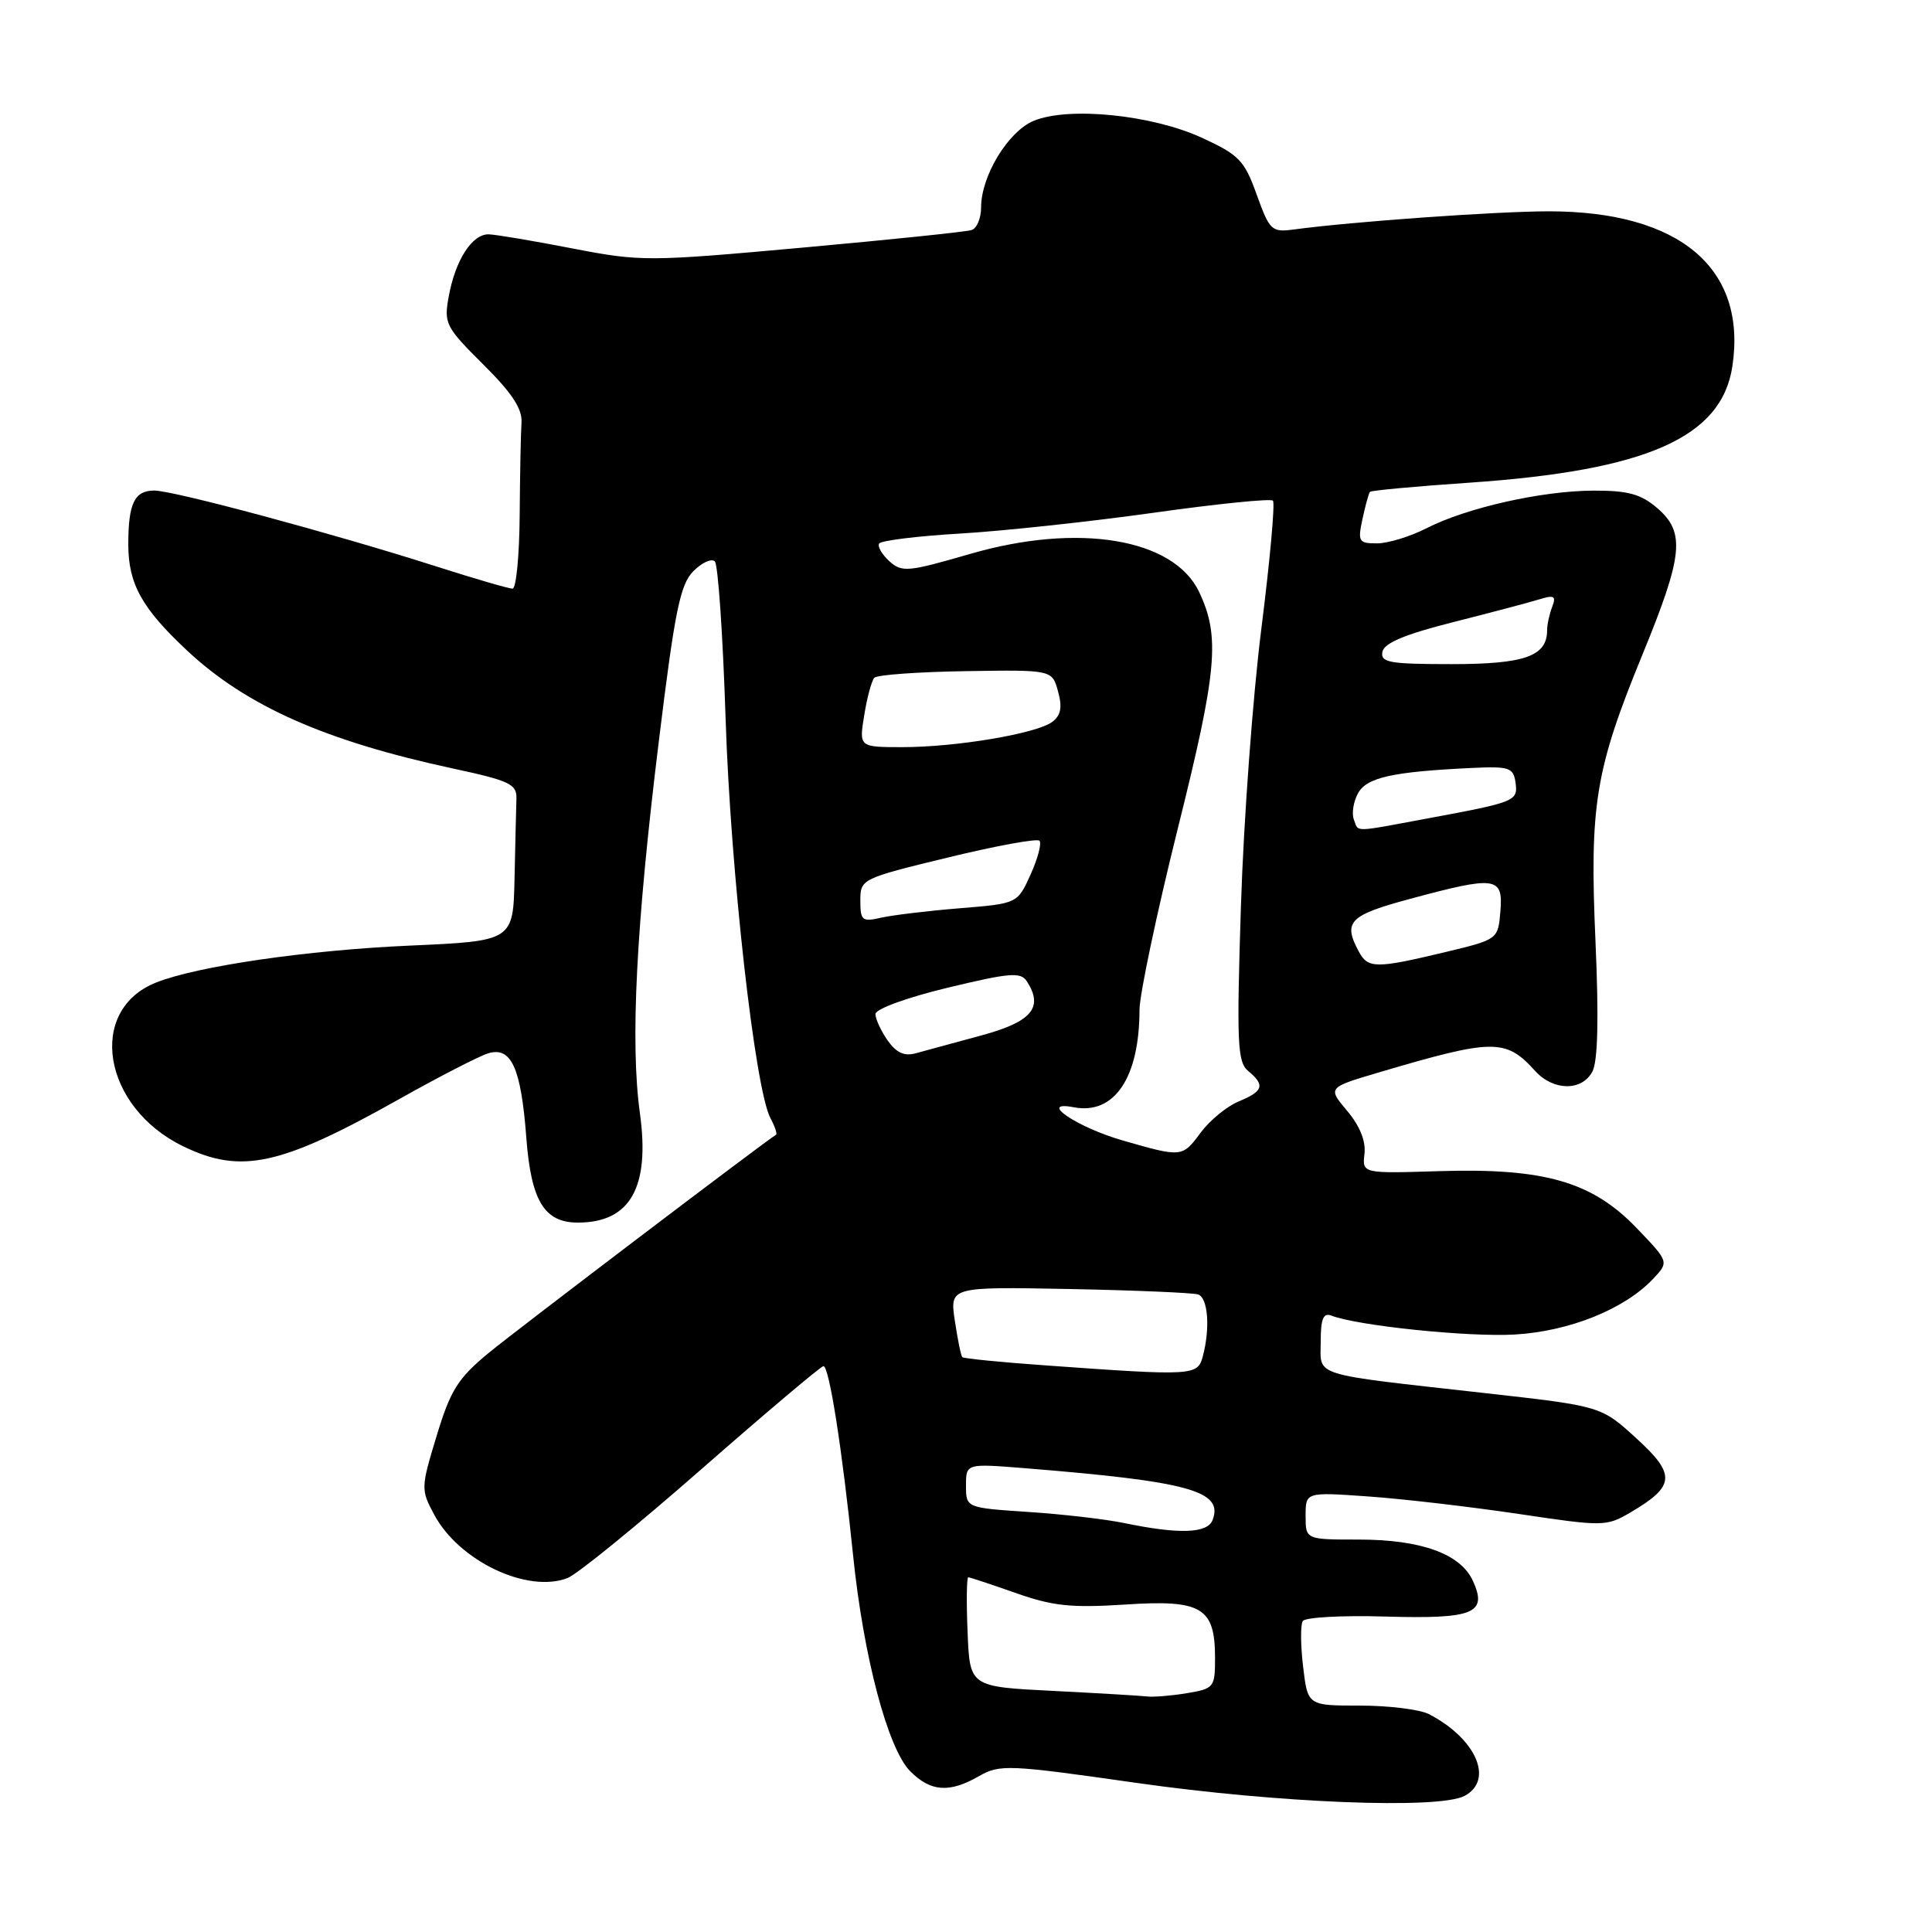 <?xml version="1.0" encoding="UTF-8" standalone="no"?>
<!DOCTYPE svg PUBLIC "-//W3C//DTD SVG 1.1//EN" "http://www.w3.org/Graphics/SVG/1.1/DTD/svg11.dtd" >
<svg xmlns="http://www.w3.org/2000/svg" xmlns:xlink="http://www.w3.org/1999/xlink" version="1.1" viewBox="0 0 256 256">
 <g >
 <path fill="currentColor"
d=" M 194.07 237.96 C 198.00 235.86 195.59 230.36 189.32 227.12 C 188.11 226.51 184.01 226.00 180.21 226.00 C 173.28 226.00 173.28 226.00 172.67 220.86 C 172.33 218.03 172.31 215.30 172.62 214.80 C 172.93 214.30 177.84 214.03 183.54 214.20 C 195.29 214.54 197.14 213.79 195.17 209.48 C 193.54 205.89 188.31 204.00 180.03 204.00 C 173.00 204.00 173.00 204.00 173.00 200.85 C 173.00 197.70 173.00 197.70 181.33 198.29 C 185.91 198.61 194.85 199.66 201.20 200.60 C 212.44 202.28 212.84 202.28 216.02 200.42 C 221.98 196.92 222.11 195.40 216.83 190.59 C 212.16 186.32 212.16 186.32 196.83 184.60 C 173.40 181.97 175.00 182.47 175.00 177.78 C 175.00 174.77 175.34 173.92 176.40 174.32 C 179.92 175.68 194.63 177.19 200.74 176.83 C 207.99 176.40 215.28 173.46 219.07 169.43 C 221.16 167.20 221.16 167.20 216.83 162.69 C 210.95 156.58 204.64 154.76 190.77 155.18 C 180.50 155.50 180.50 155.50 180.80 152.89 C 181.00 151.21 180.18 149.18 178.51 147.20 C 175.91 144.11 175.91 144.11 182.71 142.10 C 197.90 137.61 199.51 137.59 203.42 141.91 C 205.82 144.56 209.61 144.61 211.00 141.99 C 211.72 140.65 211.86 134.95 211.41 124.74 C 210.61 106.60 211.37 102.00 217.68 86.62 C 223.03 73.57 223.33 70.54 219.60 67.33 C 217.44 65.47 215.73 65.00 211.19 65.01 C 204.31 65.03 194.36 67.27 189.01 70.00 C 186.85 71.10 183.90 72.00 182.46 72.00 C 180.03 72.00 179.89 71.77 180.54 68.75 C 180.92 66.96 181.37 65.35 181.53 65.17 C 181.70 64.99 187.61 64.44 194.67 63.96 C 218.22 62.35 228.13 57.96 229.55 48.53 C 231.50 35.54 222.56 28.00 205.22 28.00 C 198.23 28.01 179.21 29.36 171.42 30.41 C 168.50 30.80 168.23 30.54 166.52 25.79 C 164.88 21.23 164.19 20.52 159.20 18.23 C 152.57 15.20 141.59 14.10 136.97 16.01 C 133.58 17.42 130.00 23.31 130.00 27.49 C 130.00 28.91 129.44 30.25 128.75 30.48 C 128.06 30.71 117.98 31.76 106.35 32.81 C 85.82 34.67 84.91 34.67 75.85 32.92 C 70.71 31.92 65.72 31.08 64.77 31.05 C 62.57 30.99 60.34 34.44 59.46 39.28 C 58.80 42.86 59.04 43.33 64.02 48.28 C 67.84 52.07 69.23 54.18 69.10 56.00 C 69.01 57.38 68.90 62.89 68.86 68.25 C 68.82 73.61 68.40 78.00 67.91 78.00 C 67.42 78.00 62.86 76.67 57.76 75.04 C 44.22 70.71 23.00 65.00 20.44 65.00 C 17.82 65.00 17.00 66.71 17.00 72.13 C 17.00 77.36 18.79 80.59 24.79 86.20 C 32.64 93.55 43.11 98.19 60.01 101.83 C 67.55 103.45 68.49 103.90 68.43 105.83 C 68.39 107.02 68.28 111.76 68.18 116.35 C 68.00 124.69 68.00 124.69 54.25 125.30 C 40.73 125.90 26.20 128.01 20.71 130.18 C 11.45 133.83 13.58 146.71 24.29 151.90 C 31.97 155.62 37.19 154.47 53.00 145.58 C 58.23 142.64 63.49 139.94 64.69 139.57 C 67.75 138.64 69.04 141.49 69.74 150.75 C 70.37 159.12 72.12 162.00 76.57 162.00 C 83.51 162.00 86.15 157.34 84.79 147.50 C 83.50 138.13 84.28 122.74 87.31 98.12 C 89.42 80.89 90.13 77.43 91.88 75.68 C 93.01 74.54 94.29 73.96 94.72 74.39 C 95.15 74.82 95.79 84.24 96.15 95.33 C 96.80 115.44 100.04 144.34 102.09 148.16 C 102.68 149.27 103.01 150.26 102.83 150.36 C 101.48 151.15 68.51 176.18 64.75 179.27 C 60.67 182.64 59.70 184.18 57.86 190.25 C 55.76 197.16 55.75 197.38 57.55 200.73 C 60.85 206.86 69.90 211.15 75.20 209.10 C 76.47 208.61 84.47 202.10 93.00 194.62 C 101.53 187.15 108.78 181.03 109.11 181.02 C 109.87 181.00 111.60 192.06 113.03 206.00 C 114.40 219.48 117.64 231.73 120.62 234.71 C 123.34 237.43 125.80 237.60 129.74 235.34 C 132.47 233.77 133.63 233.82 150.57 236.24 C 169.36 238.92 190.69 239.77 194.07 237.96 Z  M 139.50 224.05 C 128.50 223.50 128.50 223.50 128.21 216.25 C 128.04 212.26 128.09 209.00 128.30 209.00 C 128.51 209.00 131.34 209.94 134.59 211.08 C 139.50 212.82 141.96 213.07 149.11 212.61 C 159.25 211.94 161.00 212.99 161.00 219.70 C 161.00 223.59 160.86 223.76 157.25 224.36 C 155.19 224.70 152.82 224.89 152.00 224.79 C 151.18 224.69 145.55 224.36 139.50 224.05 Z  M 149.00 201.82 C 146.53 201.30 140.79 200.64 136.25 200.34 C 128.00 199.79 128.00 199.79 128.00 196.86 C 128.00 193.92 128.00 193.92 135.75 194.54 C 157.60 196.30 162.15 197.56 160.67 201.42 C 159.99 203.19 156.24 203.32 149.00 201.82 Z  M 138.66 180.93 C 132.70 180.51 127.68 180.01 127.51 179.83 C 127.33 179.65 126.89 177.47 126.52 175.00 C 125.85 170.50 125.85 170.50 141.67 170.80 C 150.38 170.97 158.06 171.30 158.75 171.52 C 160.07 171.96 160.38 175.99 159.37 179.75 C 158.69 182.29 158.11 182.33 138.66 180.93 Z  M 148.77 151.12 C 142.69 149.37 137.40 145.78 142.29 146.72 C 147.66 147.74 150.98 142.81 150.99 133.80 C 151.00 131.76 153.28 120.96 156.06 109.80 C 161.29 88.85 161.70 84.35 158.89 78.44 C 155.53 71.34 142.89 69.24 128.57 73.39 C 120.29 75.79 119.51 75.87 117.84 74.36 C 116.86 73.46 116.25 72.41 116.49 72.02 C 116.73 71.63 121.56 71.03 127.21 70.70 C 132.87 70.37 144.39 69.13 152.81 67.95 C 161.24 66.76 168.37 66.04 168.67 66.34 C 168.97 66.63 168.28 74.22 167.15 83.19 C 166.01 92.16 164.79 108.74 164.43 120.03 C 163.85 138.23 163.96 140.72 165.39 141.91 C 167.66 143.79 167.41 144.59 164.14 145.94 C 162.57 146.59 160.31 148.45 159.11 150.06 C 156.66 153.37 156.63 153.38 148.77 151.12 Z  M 117.61 137.86 C 116.73 136.59 116.00 135.02 116.00 134.37 C 116.00 133.70 120.16 132.18 125.56 130.88 C 133.83 128.89 135.25 128.77 136.07 130.04 C 138.31 133.51 136.71 135.40 130.00 137.21 C 126.42 138.18 122.54 139.24 121.36 139.56 C 119.83 139.99 118.77 139.50 117.61 137.86 Z  M 180.04 126.07 C 177.93 122.14 178.77 121.28 186.82 119.11 C 198.23 116.03 199.19 116.16 198.81 120.74 C 198.50 124.48 198.50 124.48 191.50 126.16 C 182.30 128.36 181.26 128.36 180.04 126.07 Z  M 114.00 119.34 C 114.00 116.48 114.12 116.41 125.58 113.63 C 131.94 112.08 137.41 111.08 137.73 111.40 C 138.05 111.72 137.53 113.72 136.57 115.85 C 134.82 119.73 134.82 119.73 127.16 120.35 C 122.95 120.69 118.26 121.26 116.75 121.60 C 114.24 122.18 114.00 121.98 114.00 119.34 Z  M 179.39 108.58 C 179.09 107.80 179.33 106.25 179.93 105.14 C 181.06 103.02 184.47 102.26 195.00 101.76 C 199.97 101.52 200.53 101.71 200.81 103.66 C 201.16 106.16 200.88 106.27 189.14 108.45 C 179.08 110.32 180.05 110.30 179.39 108.58 Z  M 114.52 94.75 C 114.89 92.41 115.50 90.19 115.85 89.81 C 116.21 89.42 121.66 89.03 127.96 88.93 C 139.42 88.75 139.42 88.75 140.20 91.63 C 140.78 93.74 140.57 94.80 139.42 95.66 C 137.34 97.21 126.71 99.00 119.58 99.00 C 113.82 99.00 113.82 99.00 114.52 94.75 Z  M 183.18 86.36 C 183.40 85.21 186.17 84.05 192.50 82.45 C 197.45 81.20 202.59 79.84 203.92 79.43 C 205.95 78.80 206.23 78.96 205.67 80.42 C 205.30 81.38 205.00 82.77 205.00 83.51 C 205.00 86.95 202.04 88.00 192.36 88.00 C 184.09 88.00 182.90 87.79 183.18 86.36 Z "/>
</g>
</svg>
